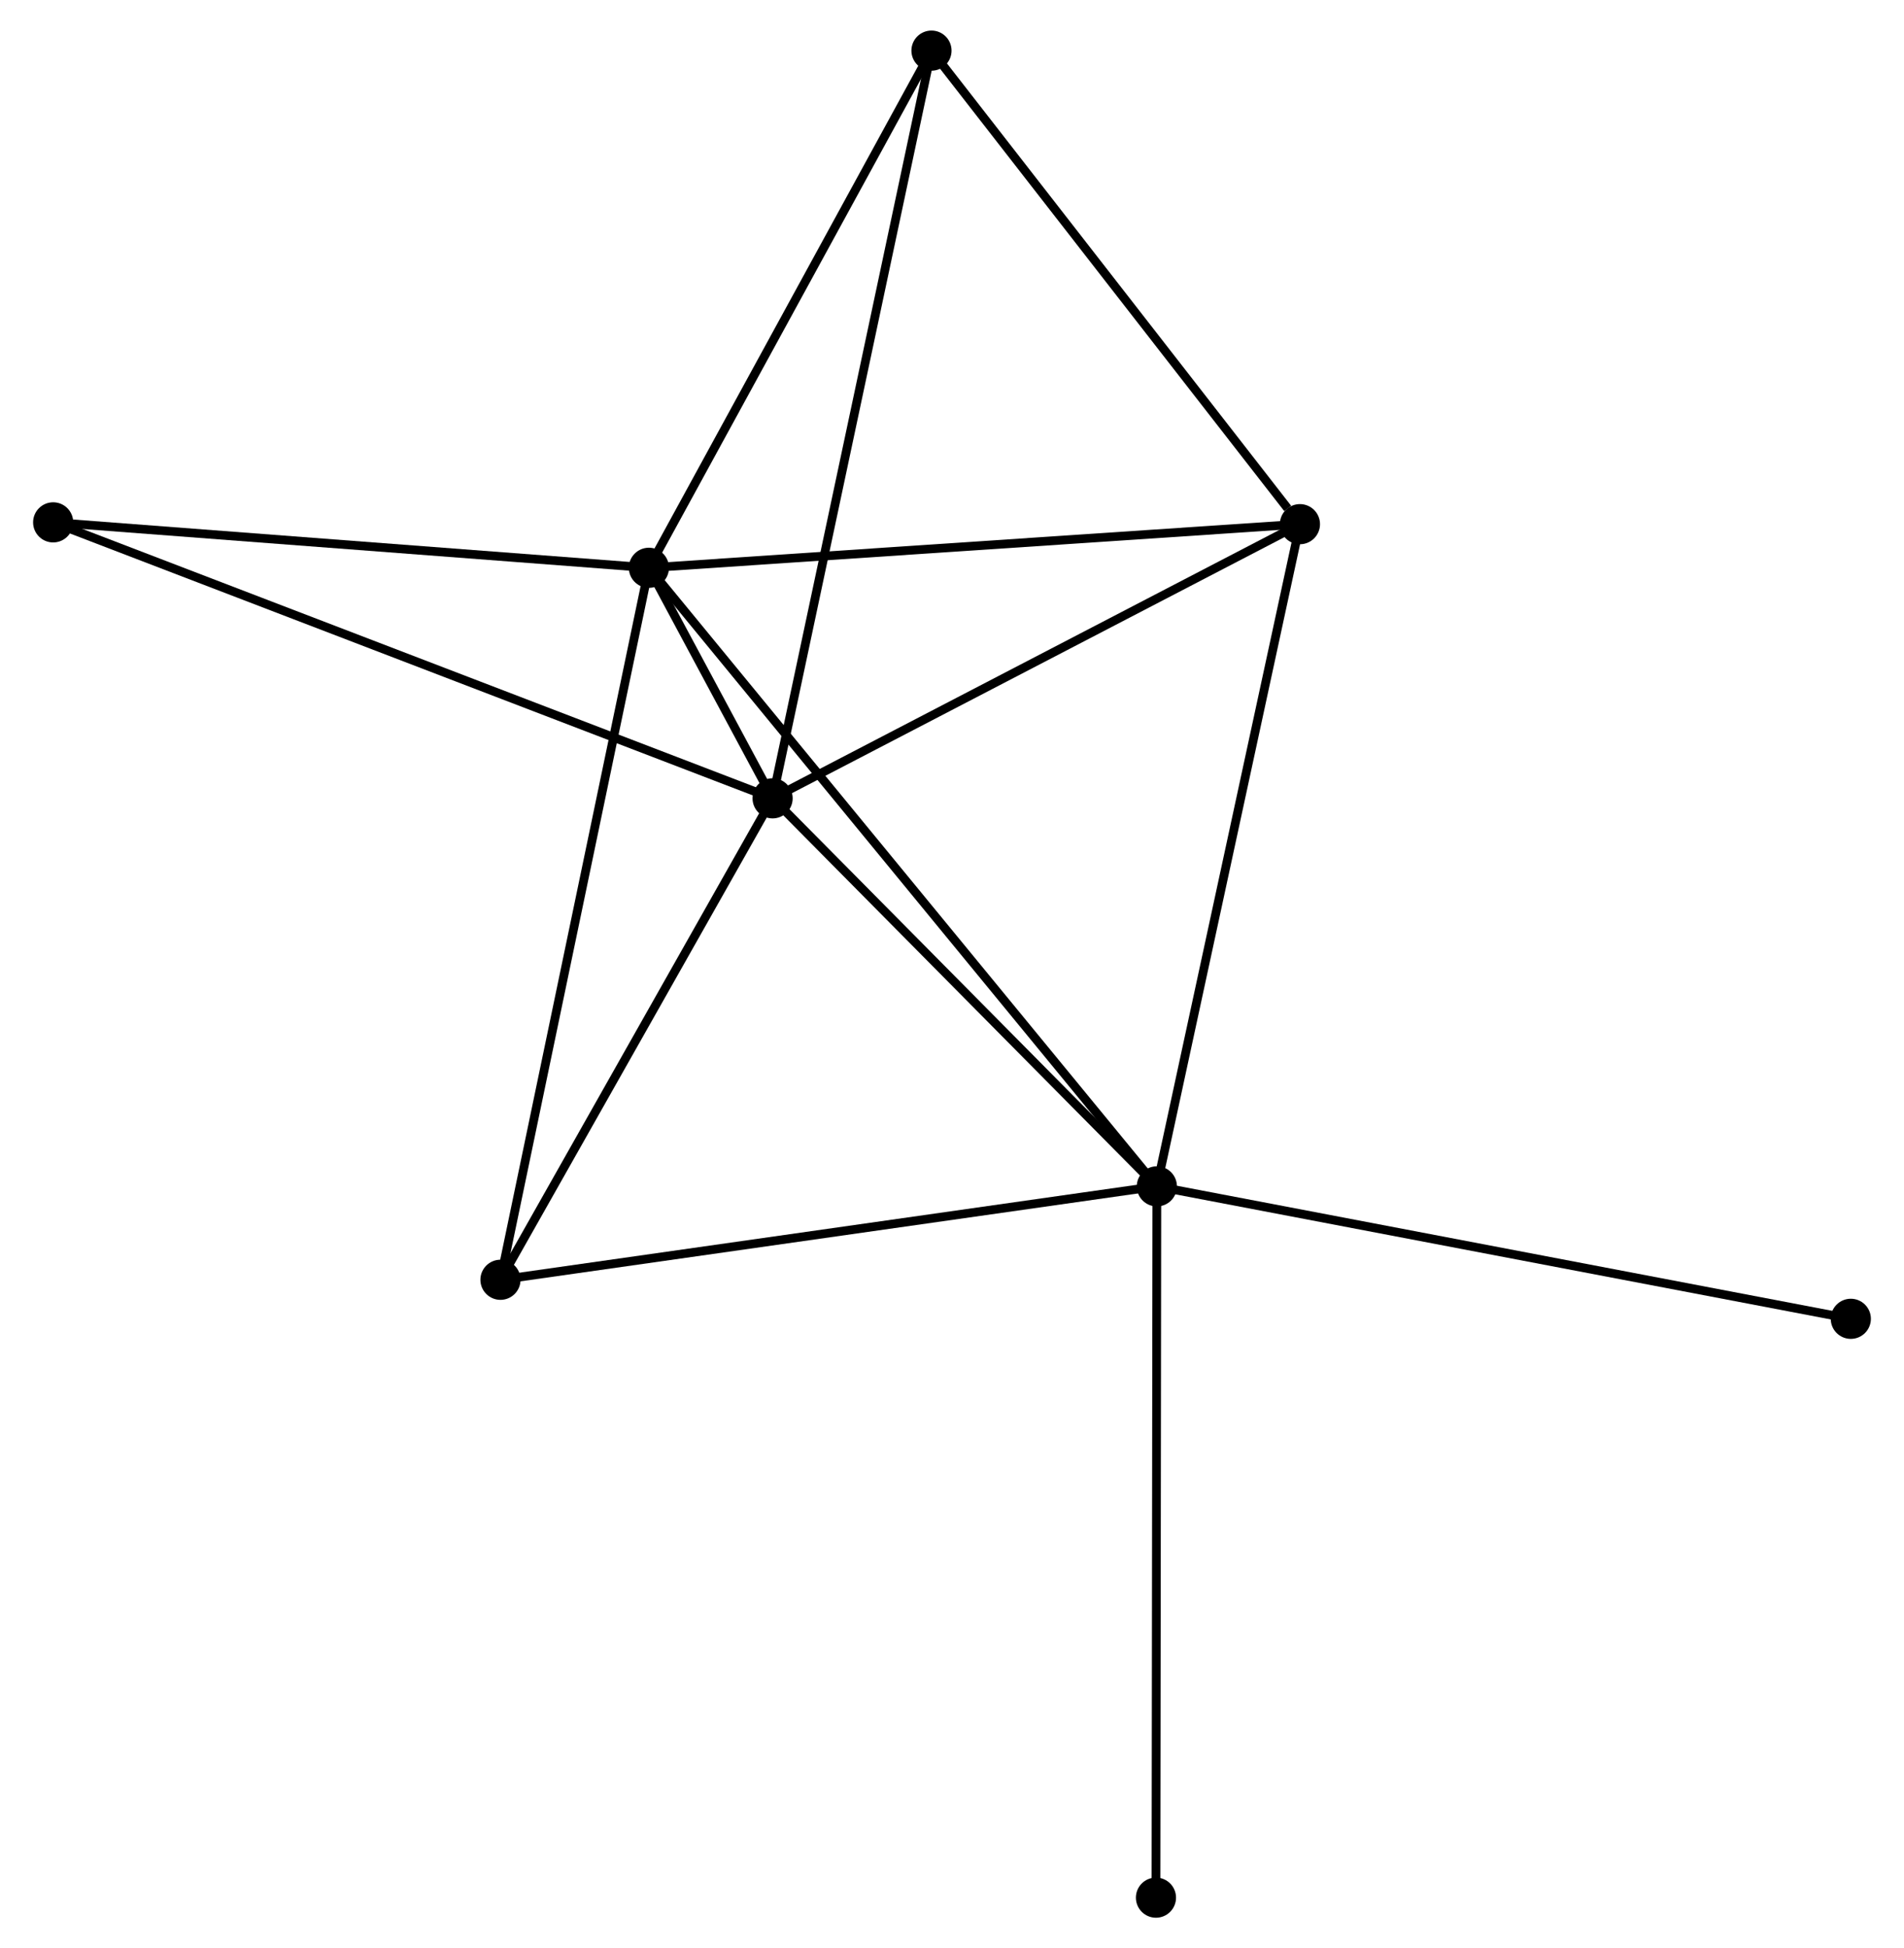 <?xml version="1.0" encoding="UTF-8" standalone="no"?>
<!DOCTYPE svg PUBLIC "-//W3C//DTD SVG 1.1//EN"
 "http://www.w3.org/Graphics/SVG/1.1/DTD/svg11.dtd">
<!-- Generated by graphviz version 2.36.0 (20140111.2315)
 -->
<!-- Title: %3 Pages: 1 -->
<svg width="218pt" height="223pt"
 viewBox="0.00 0.00 217.61 223.20" xmlns="http://www.w3.org/2000/svg" xmlns:xlink="http://www.w3.org/1999/xlink">
<g id="graph0" class="graph" transform="scale(1 1) rotate(0) translate(4 219.203)">
<title>%3</title>
<!-- 0 -->
<g id="node1" class="node"><title>0</title>
<ellipse fill="black" stroke="black" cx="84.246" cy="-127.743" rx="1.8" ry="1.8"/>
</g>
<!-- 1 -->
<g id="node2" class="node"><title>1</title>
<ellipse fill="black" stroke="black" cx="70.07" cy="-154.155" rx="1.8" ry="1.8"/>
</g>
<!-- 0&#45;&#45;1 -->
<g id="edge1" class="edge"><title>0&#45;&#45;1</title>
<path fill="none" stroke="black" d="M83.316,-129.476C80.754,-134.25 73.61,-147.558 71.022,-152.381"/>
</g>
<!-- 2 -->
<g id="node3" class="node"><title>2</title>
<ellipse fill="black" stroke="black" cx="128.281" cy="-83.289" rx="1.8" ry="1.8"/>
</g>
<!-- 0&#45;&#45;2 -->
<g id="edge2" class="edge"><title>0&#45;&#45;2</title>
<path fill="none" stroke="black" d="M85.711,-126.264C92.397,-119.515 119.975,-91.674 126.765,-84.819"/>
</g>
<!-- 3 -->
<g id="node4" class="node"><title>3</title>
<ellipse fill="black" stroke="black" cx="144.678" cy="-159.152" rx="1.8" ry="1.8"/>
</g>
<!-- 0&#45;&#45;3 -->
<g id="edge3" class="edge"><title>0&#45;&#45;3</title>
<path fill="none" stroke="black" d="M85.99,-128.649C94.814,-133.236 134.473,-153.848 143.042,-158.302"/>
</g>
<!-- 4 -->
<g id="node5" class="node"><title>4</title>
<ellipse fill="black" stroke="black" cx="102.453" cy="-213.403" rx="1.8" ry="1.8"/>
</g>
<!-- 0&#45;&#45;4 -->
<g id="edge4" class="edge"><title>0&#45;&#45;4</title>
<path fill="none" stroke="black" d="M84.627,-129.532C86.996,-140.68 99.712,-200.505 102.075,-211.624"/>
</g>
<!-- 5 -->
<g id="node6" class="node"><title>5</title>
<ellipse fill="black" stroke="black" cx="53.06" cy="-72.586" rx="1.8" ry="1.8"/>
</g>
<!-- 0&#45;&#45;5 -->
<g id="edge5" class="edge"><title>0&#45;&#45;5</title>
<path fill="none" stroke="black" d="M83.209,-125.908C78.474,-117.533 58.943,-82.99 54.134,-74.484"/>
</g>
<!-- 6 -->
<g id="node7" class="node"><title>6</title>
<ellipse fill="black" stroke="black" cx="1.8" cy="-159.359" rx="1.8" ry="1.8"/>
</g>
<!-- 0&#45;&#45;6 -->
<g id="edge6" class="edge"><title>0&#45;&#45;6</title>
<path fill="none" stroke="black" d="M82.524,-128.403C71.795,-132.518 14.214,-154.598 3.513,-158.702"/>
</g>
<!-- 1&#45;&#45;2 -->
<g id="edge7" class="edge"><title>1&#45;&#45;2</title>
<path fill="none" stroke="black" d="M71.285,-152.675C78.861,-143.452 119.516,-93.96 127.072,-84.761"/>
</g>
<!-- 1&#45;&#45;3 -->
<g id="edge8" class="edge"><title>1&#45;&#45;3</title>
<path fill="none" stroke="black" d="M71.914,-154.278C82.146,-154.964 131.87,-158.294 142.624,-159.015"/>
</g>
<!-- 1&#45;&#45;4 -->
<g id="edge9" class="edge"><title>1&#45;&#45;4</title>
<path fill="none" stroke="black" d="M71.004,-155.864C75.733,-164.516 96.984,-203.397 101.577,-211.799"/>
</g>
<!-- 1&#45;&#45;5 -->
<g id="edge10" class="edge"><title>1&#45;&#45;5</title>
<path fill="none" stroke="black" d="M69.649,-152.138C67.296,-140.853 55.781,-85.632 53.466,-74.532"/>
</g>
<!-- 1&#45;&#45;6 -->
<g id="edge11" class="edge"><title>1&#45;&#45;6</title>
<path fill="none" stroke="black" d="M68.1,-154.305C58.131,-155.065 13.329,-158.48 3.648,-159.218"/>
</g>
<!-- 2&#45;&#45;3 -->
<g id="edge12" class="edge"><title>2&#45;&#45;3</title>
<path fill="none" stroke="black" d="M128.686,-85.164C130.955,-95.66 142.056,-147.018 144.287,-157.342"/>
</g>
<!-- 2&#45;&#45;5 -->
<g id="edge13" class="edge"><title>2&#45;&#45;5</title>
<path fill="none" stroke="black" d="M126.421,-83.025C116.015,-81.544 65.091,-74.298 54.855,-72.841"/>
</g>
<!-- 7 -->
<g id="node8" class="node"><title>7</title>
<ellipse fill="black" stroke="black" cx="207.808" cy="-68.114" rx="1.8" ry="1.8"/>
</g>
<!-- 2&#45;&#45;7 -->
<g id="edge14" class="edge"><title>2&#45;&#45;7</title>
<path fill="none" stroke="black" d="M130.247,-82.914C141.249,-80.815 195.088,-70.541 205.911,-68.476"/>
</g>
<!-- 8 -->
<g id="node9" class="node"><title>8</title>
<ellipse fill="black" stroke="black" cx="128.179" cy="-1.8" rx="1.8" ry="1.8"/>
</g>
<!-- 2&#45;&#45;8 -->
<g id="edge15" class="edge"><title>2&#45;&#45;8</title>
<path fill="none" stroke="black" d="M128.278,-81.275C128.264,-70.001 128.195,-14.834 128.181,-3.744"/>
</g>
<!-- 3&#45;&#45;4 -->
<g id="edge16" class="edge"><title>3&#45;&#45;4</title>
<path fill="none" stroke="black" d="M143.273,-160.957C136.748,-169.341 109.467,-204.392 103.577,-211.959"/>
</g>
</g>
</svg>
